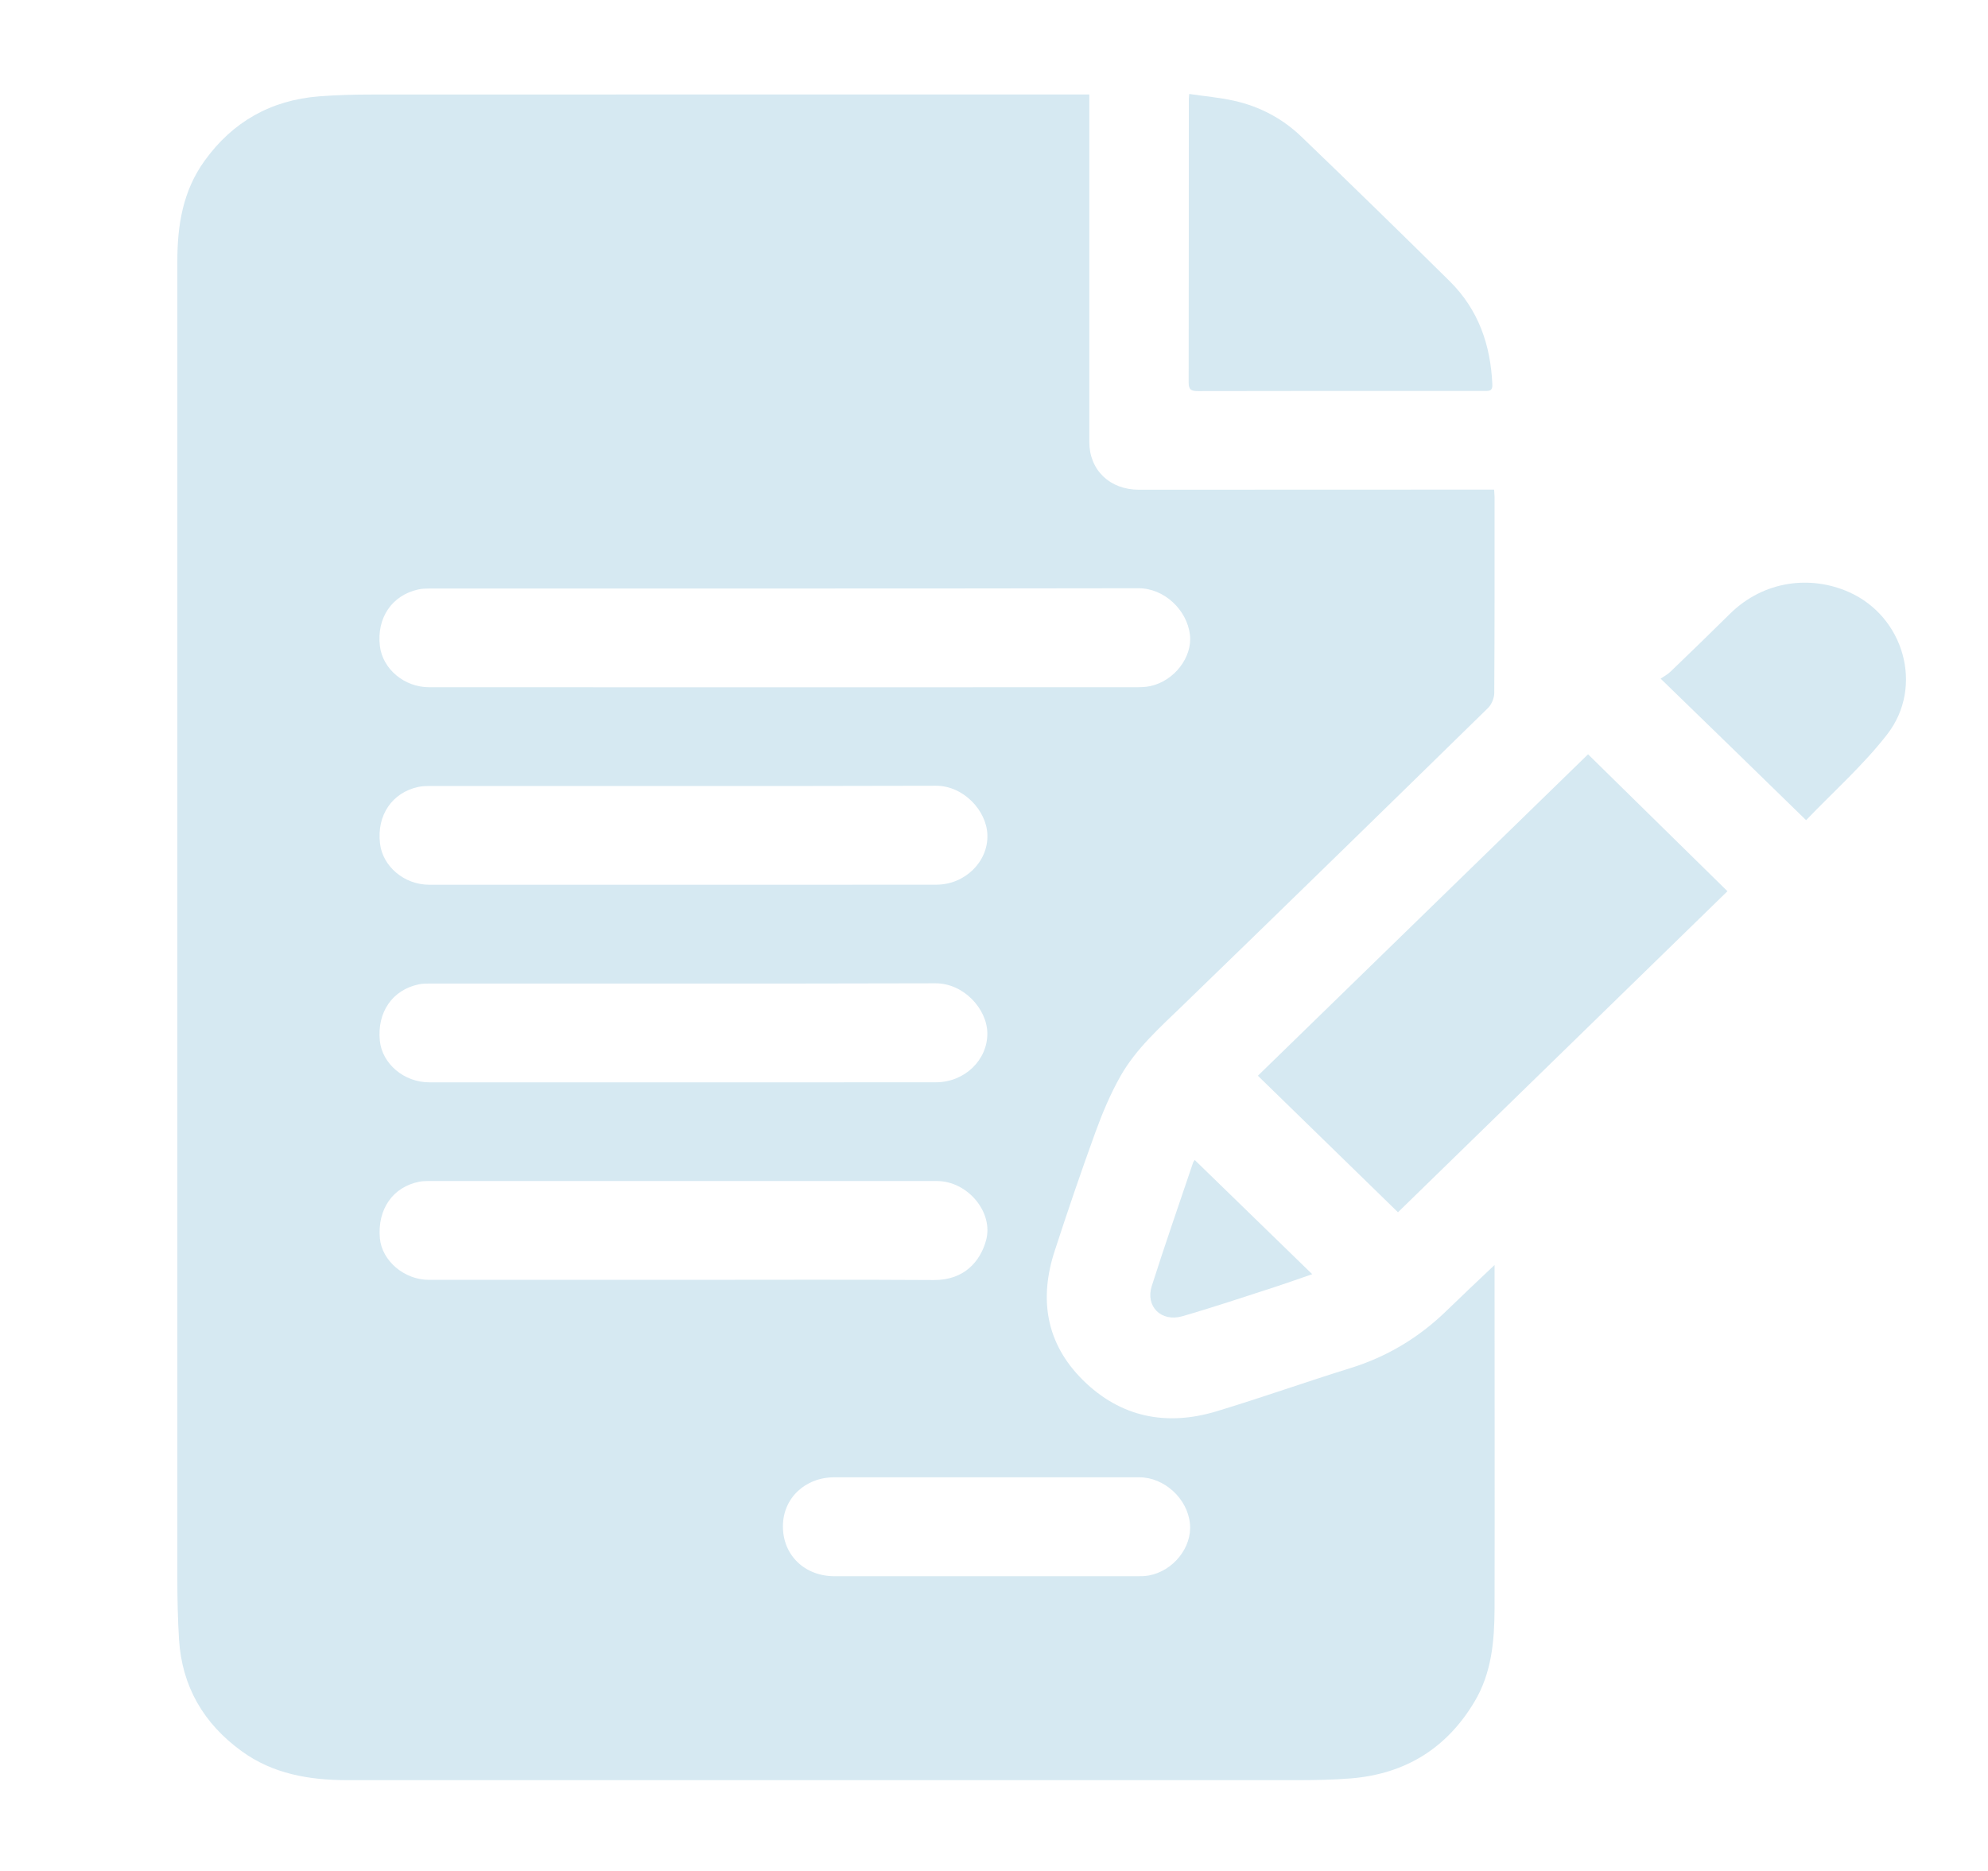 <svg width="34" height="32" viewBox="0 0 34 32" fill="none" xmlns="http://www.w3.org/2000/svg">
<path d="M21.513 18.399C23.389 16.574 25.277 14.735 27.16 12.901C27.951 13.678 28.756 14.468 29.544 15.243C27.68 17.059 25.791 18.901 23.909 20.734C23.125 19.97 22.316 19.182 21.513 18.399Z" fill="#D6E9F2"/>
<path d="M20.339 1.607C20.602 1.646 20.854 1.668 21.1 1.722C21.546 1.82 21.939 2.03 22.262 2.342C23.112 3.159 23.955 3.981 24.794 4.81C25.288 5.299 25.495 5.906 25.523 6.581C25.527 6.68 25.478 6.687 25.402 6.687C24.973 6.686 24.545 6.687 24.116 6.687C22.908 6.687 21.7 6.686 20.492 6.689C20.381 6.689 20.329 6.672 20.329 6.546C20.332 4.932 20.331 3.318 20.332 1.705C20.331 1.685 20.334 1.666 20.339 1.607Z" fill="#D6E9F2"/>
<path d="M28.401 11.607C28.453 11.571 28.523 11.535 28.576 11.482C28.915 11.157 29.253 10.828 29.588 10.497C30.167 9.927 30.968 9.836 31.622 10.127C32.562 10.544 32.909 11.742 32.277 12.559C31.865 13.09 31.351 13.546 30.889 14.028C30.056 13.214 29.246 12.428 28.401 11.607Z" fill="#D6E9F2"/>
<path d="M20.433 19.84C21.102 20.491 21.765 21.135 22.442 21.793C22.231 21.866 22.026 21.94 21.82 22.007C21.287 22.179 20.756 22.358 20.219 22.513C19.859 22.615 19.587 22.344 19.698 21.996C19.924 21.286 20.17 20.582 20.408 19.876C20.413 19.864 20.424 19.854 20.433 19.84Z" fill="#D6E9F2"/>
<path d="M25.561 21.873C25.561 21.809 25.561 21.744 25.561 21.636C25.264 21.918 24.998 22.167 24.736 22.422C24.268 22.877 23.724 23.205 23.091 23.401C22.327 23.638 21.572 23.907 20.807 24.138C19.944 24.399 19.162 24.238 18.522 23.606C17.886 22.977 17.769 22.215 18.039 21.392C18.259 20.715 18.49 20.038 18.733 19.369C18.853 19.039 18.99 18.712 19.163 18.406C19.428 17.938 19.833 17.578 20.22 17.204C21.968 15.511 23.71 13.811 25.449 12.109C25.512 12.047 25.556 11.938 25.556 11.85C25.563 10.733 25.561 9.617 25.561 8.5C25.561 8.46 25.555 8.419 25.553 8.374C25.502 8.374 25.464 8.374 25.426 8.374C23.444 8.374 21.46 8.375 19.477 8.376C18.98 8.376 18.63 8.04 18.63 7.558C18.63 5.635 18.63 3.711 18.63 1.787C18.63 1.732 18.63 1.679 18.63 1.616C18.548 1.616 18.486 1.616 18.424 1.616C14.4 1.616 10.375 1.615 6.351 1.617C6.053 1.617 5.754 1.625 5.457 1.648C4.63 1.713 3.979 2.085 3.502 2.746C3.125 3.264 3.033 3.857 3.033 4.471C3.032 11.982 3.032 19.494 3.033 27.006C3.033 27.354 3.041 27.701 3.062 28.046C3.114 28.843 3.479 29.478 4.135 29.953C4.67 30.341 5.289 30.446 5.935 30.447C11.346 30.448 16.757 30.448 22.168 30.447C22.48 30.447 22.794 30.442 23.105 30.417C24.04 30.34 24.743 29.899 25.216 29.108C25.512 28.614 25.558 28.067 25.561 27.517C25.565 25.635 25.561 23.754 25.561 21.873ZM7.153 10.082C7.214 10.068 7.277 10.066 7.339 10.066C11.382 10.065 15.426 10.068 19.47 10.061C19.912 10.06 20.301 10.432 20.351 10.857C20.396 11.242 20.081 11.648 19.672 11.735C19.594 11.752 19.51 11.754 19.429 11.754C17.422 11.755 15.415 11.755 13.406 11.755C11.383 11.755 9.362 11.755 7.34 11.754C6.914 11.754 6.545 11.443 6.497 11.05C6.44 10.57 6.702 10.181 7.153 10.082ZM7.155 13.459C7.216 13.447 7.279 13.443 7.341 13.443C10.229 13.442 13.117 13.447 16.007 13.439C16.477 13.438 16.874 13.863 16.887 14.279C16.902 14.739 16.502 15.13 16.018 15.131C14.57 15.133 13.121 15.132 11.671 15.132C10.227 15.132 8.783 15.133 7.339 15.132C6.914 15.132 6.544 14.819 6.499 14.426C6.442 13.944 6.704 13.557 7.155 13.459ZM7.162 16.836C7.223 16.823 7.286 16.822 7.348 16.822C10.232 16.821 13.115 16.826 15.999 16.818C16.481 16.817 16.878 17.253 16.886 17.666C16.894 18.128 16.498 18.51 16.009 18.511C14.56 18.513 13.112 18.512 11.662 18.512C10.222 18.512 8.783 18.512 7.343 18.512C6.911 18.512 6.536 18.196 6.496 17.799C6.448 17.312 6.711 16.93 7.162 16.836ZM7.335 21.89C6.914 21.89 6.532 21.564 6.497 21.18C6.452 20.683 6.718 20.3 7.173 20.211C7.219 20.202 7.269 20.201 7.316 20.2C10.219 20.2 13.121 20.199 16.024 20.2C16.549 20.2 16.999 20.736 16.863 21.219C16.764 21.573 16.493 21.897 15.971 21.893C14.536 21.884 13.102 21.89 11.668 21.89C10.223 21.891 8.779 21.891 7.335 21.89ZM19.645 26.947C19.575 26.96 19.502 26.959 19.429 26.959C18.573 26.96 17.715 26.959 16.859 26.959C15.996 26.959 15.135 26.959 14.273 26.959C13.759 26.959 13.386 26.596 13.39 26.1C13.393 25.624 13.769 25.267 14.271 25.267C16.008 25.267 17.747 25.266 19.484 25.267C19.914 25.267 20.31 25.633 20.351 26.06C20.392 26.463 20.067 26.871 19.645 26.947Z" fill="#D6E9F2"/>
</svg>
